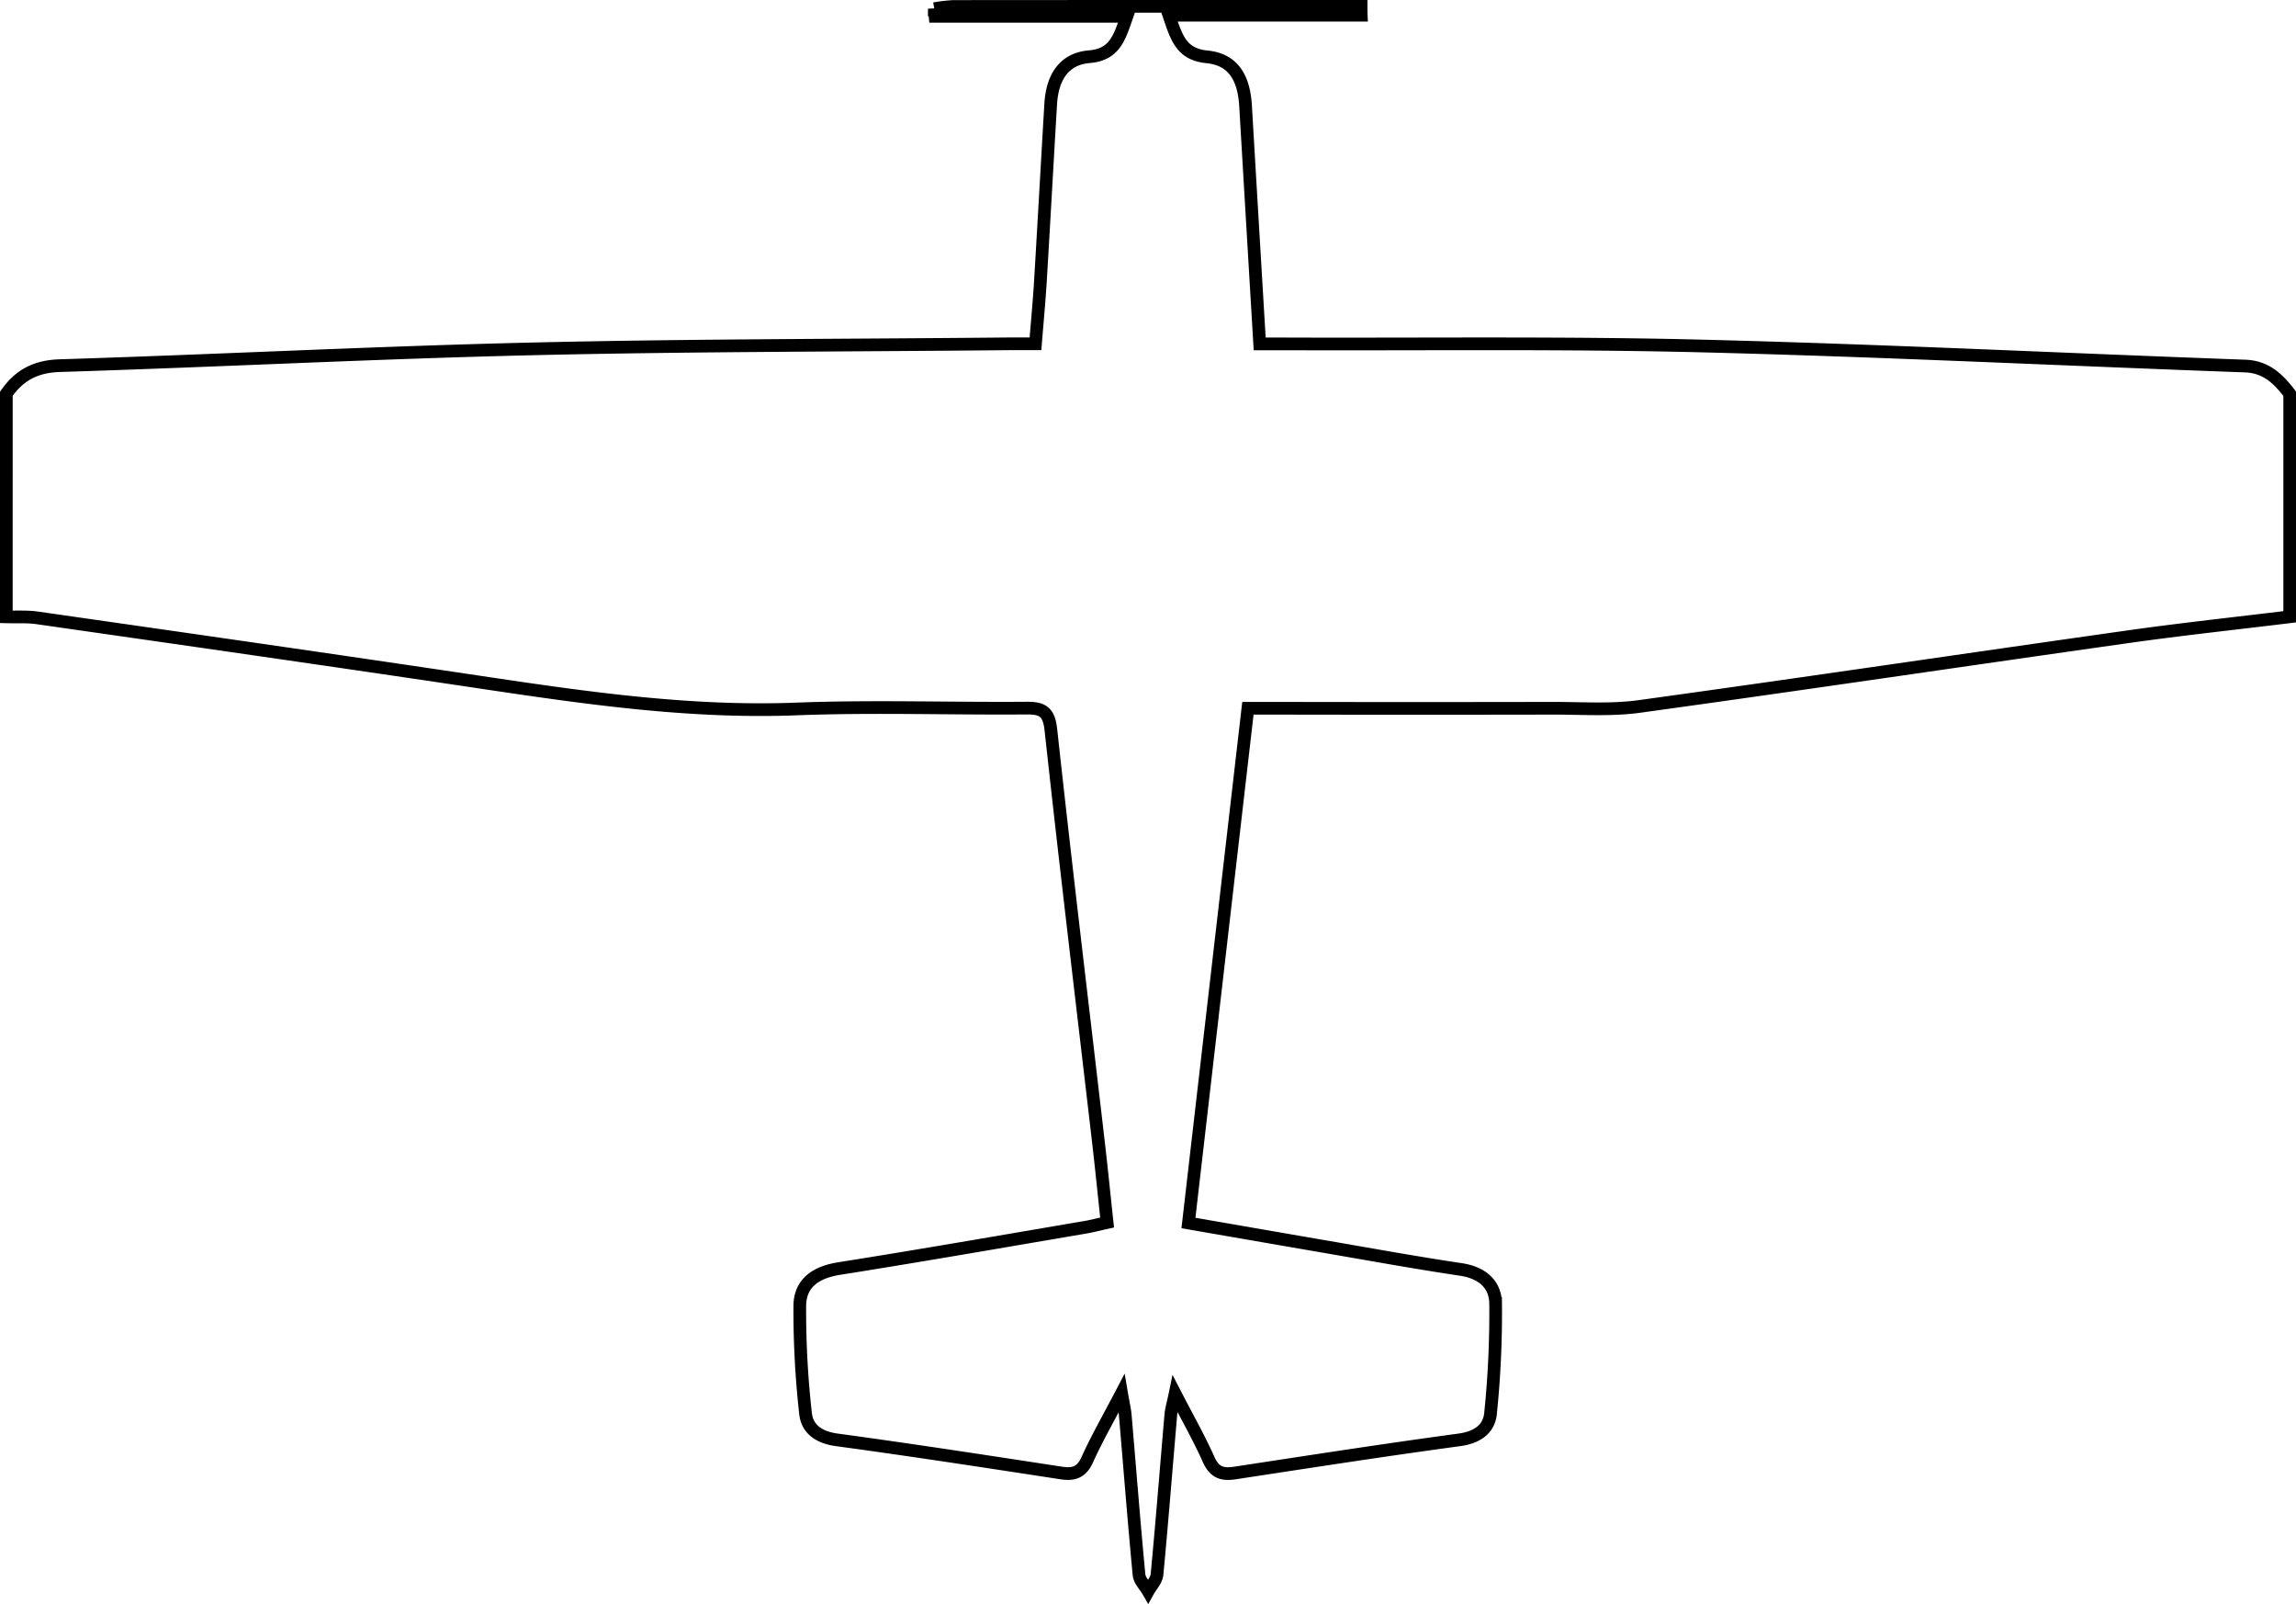 <svg xmlns="http://www.w3.org/2000/svg" viewBox="0 0 905 632.06"><defs><style>.cls-1{fill:none;stroke:#000;stroke-miterlimit:10;stroke-width:5px;}</style></defs><title>shape-plane_1</title><g id="Layer_2" data-name="Layer 2"><g id="Plane"><g id="tTA9Yv.tif"><path class="cls-1" d="M2.5,155.17c5.11-7.36,11.61-10.8,21.1-11.09,62-1.92,124-5.15,186-6.6,62.63-1.47,125.3-1.37,188-2,3.19,0,6.39,0,10.55,0,.67-8.42,1.44-16.44,1.93-24.47,1.41-23.37,2.68-46.76,4.08-70.13.63-10.59,5.39-17.71,15.13-18.52,10-.84,11.89-7.28,14.9-15.93H368.57l-.3-3a61.25,61.25,0,0,1,7.25-.87c18.45-.07,36.9,0,55.35-.07,5.94,0,17.83,0,18.52,0h87.11c0,1,0,2.5.05,3.5H460.74c3.08,9.11,5,15.43,15,16.41,10.19,1,14.55,8,15.22,19.36,1.81,30.94,3.67,61.88,5.56,93.75,3.75,0,6.9,0,10.06,0,54.76.2,109.55-.54,164.29.83,71.38,1.79,142.71,5.32,214.06,7.9,8.3.3,13.11,5.06,17.59,10.91v87.89c-21.15,2.59-42.34,4.85-63.43,7.83-64.29,9.08-128.52,18.64-192.85,27.5-11.22,1.55-22.8.7-34.21.72q-54.47.1-109,0H491.88L468.44,481.92c17.65,3.06,34.84,6.05,52,9,18.45,3.16,36.87,6.54,55.38,9.3,8.25,1.23,13.59,5.71,13.7,13.4A386.91,386.91,0,0,1,587.51,557c-.61,6.23-5.39,9.43-12.27,10.37-29.55,4-59,8.57-88.53,13.07-4.94.75-8-.22-10.28-5.26-3.64-8.21-8.12-16.05-13.25-26-.85,4.11-1.5,6.17-1.68,8.28-1.82,21-3.46,42-5.45,63-.22,2.27-2.29,4.37-3.5,6.55-1.24-2.15-3.37-4.21-3.59-6.45-2-21-3.63-42-5.43-63-.17-2-.65-3.92-1.45-8.58-5.29,10.12-9.81,18-13.49,26.15-2.24,5-5.29,6.06-10.26,5.3-29.49-4.51-59-9.06-88.52-13.06-6.91-.94-11.63-4.18-12.29-10.34a363.84,363.84,0,0,1-2.27-42.5c.1-9.08,6.49-13.24,15.56-14.67,32.35-5.11,64.62-10.76,96.91-16.24,2.59-.44,5.13-1.11,8.66-1.89-1.18-11-2.28-21.93-3.55-32.84-6.26-53.77-12.75-107.52-18.61-161.33-.78-7.12-3.25-8.58-9.63-8.53-30.16.24-60.37-.82-90.49.33C271.94,281,230.64,275,189.23,268.81c-58.14-8.68-116.34-17-174.54-25.34-4-.57-8.13-.29-12.2-.4Z"/></g></g></g></svg>